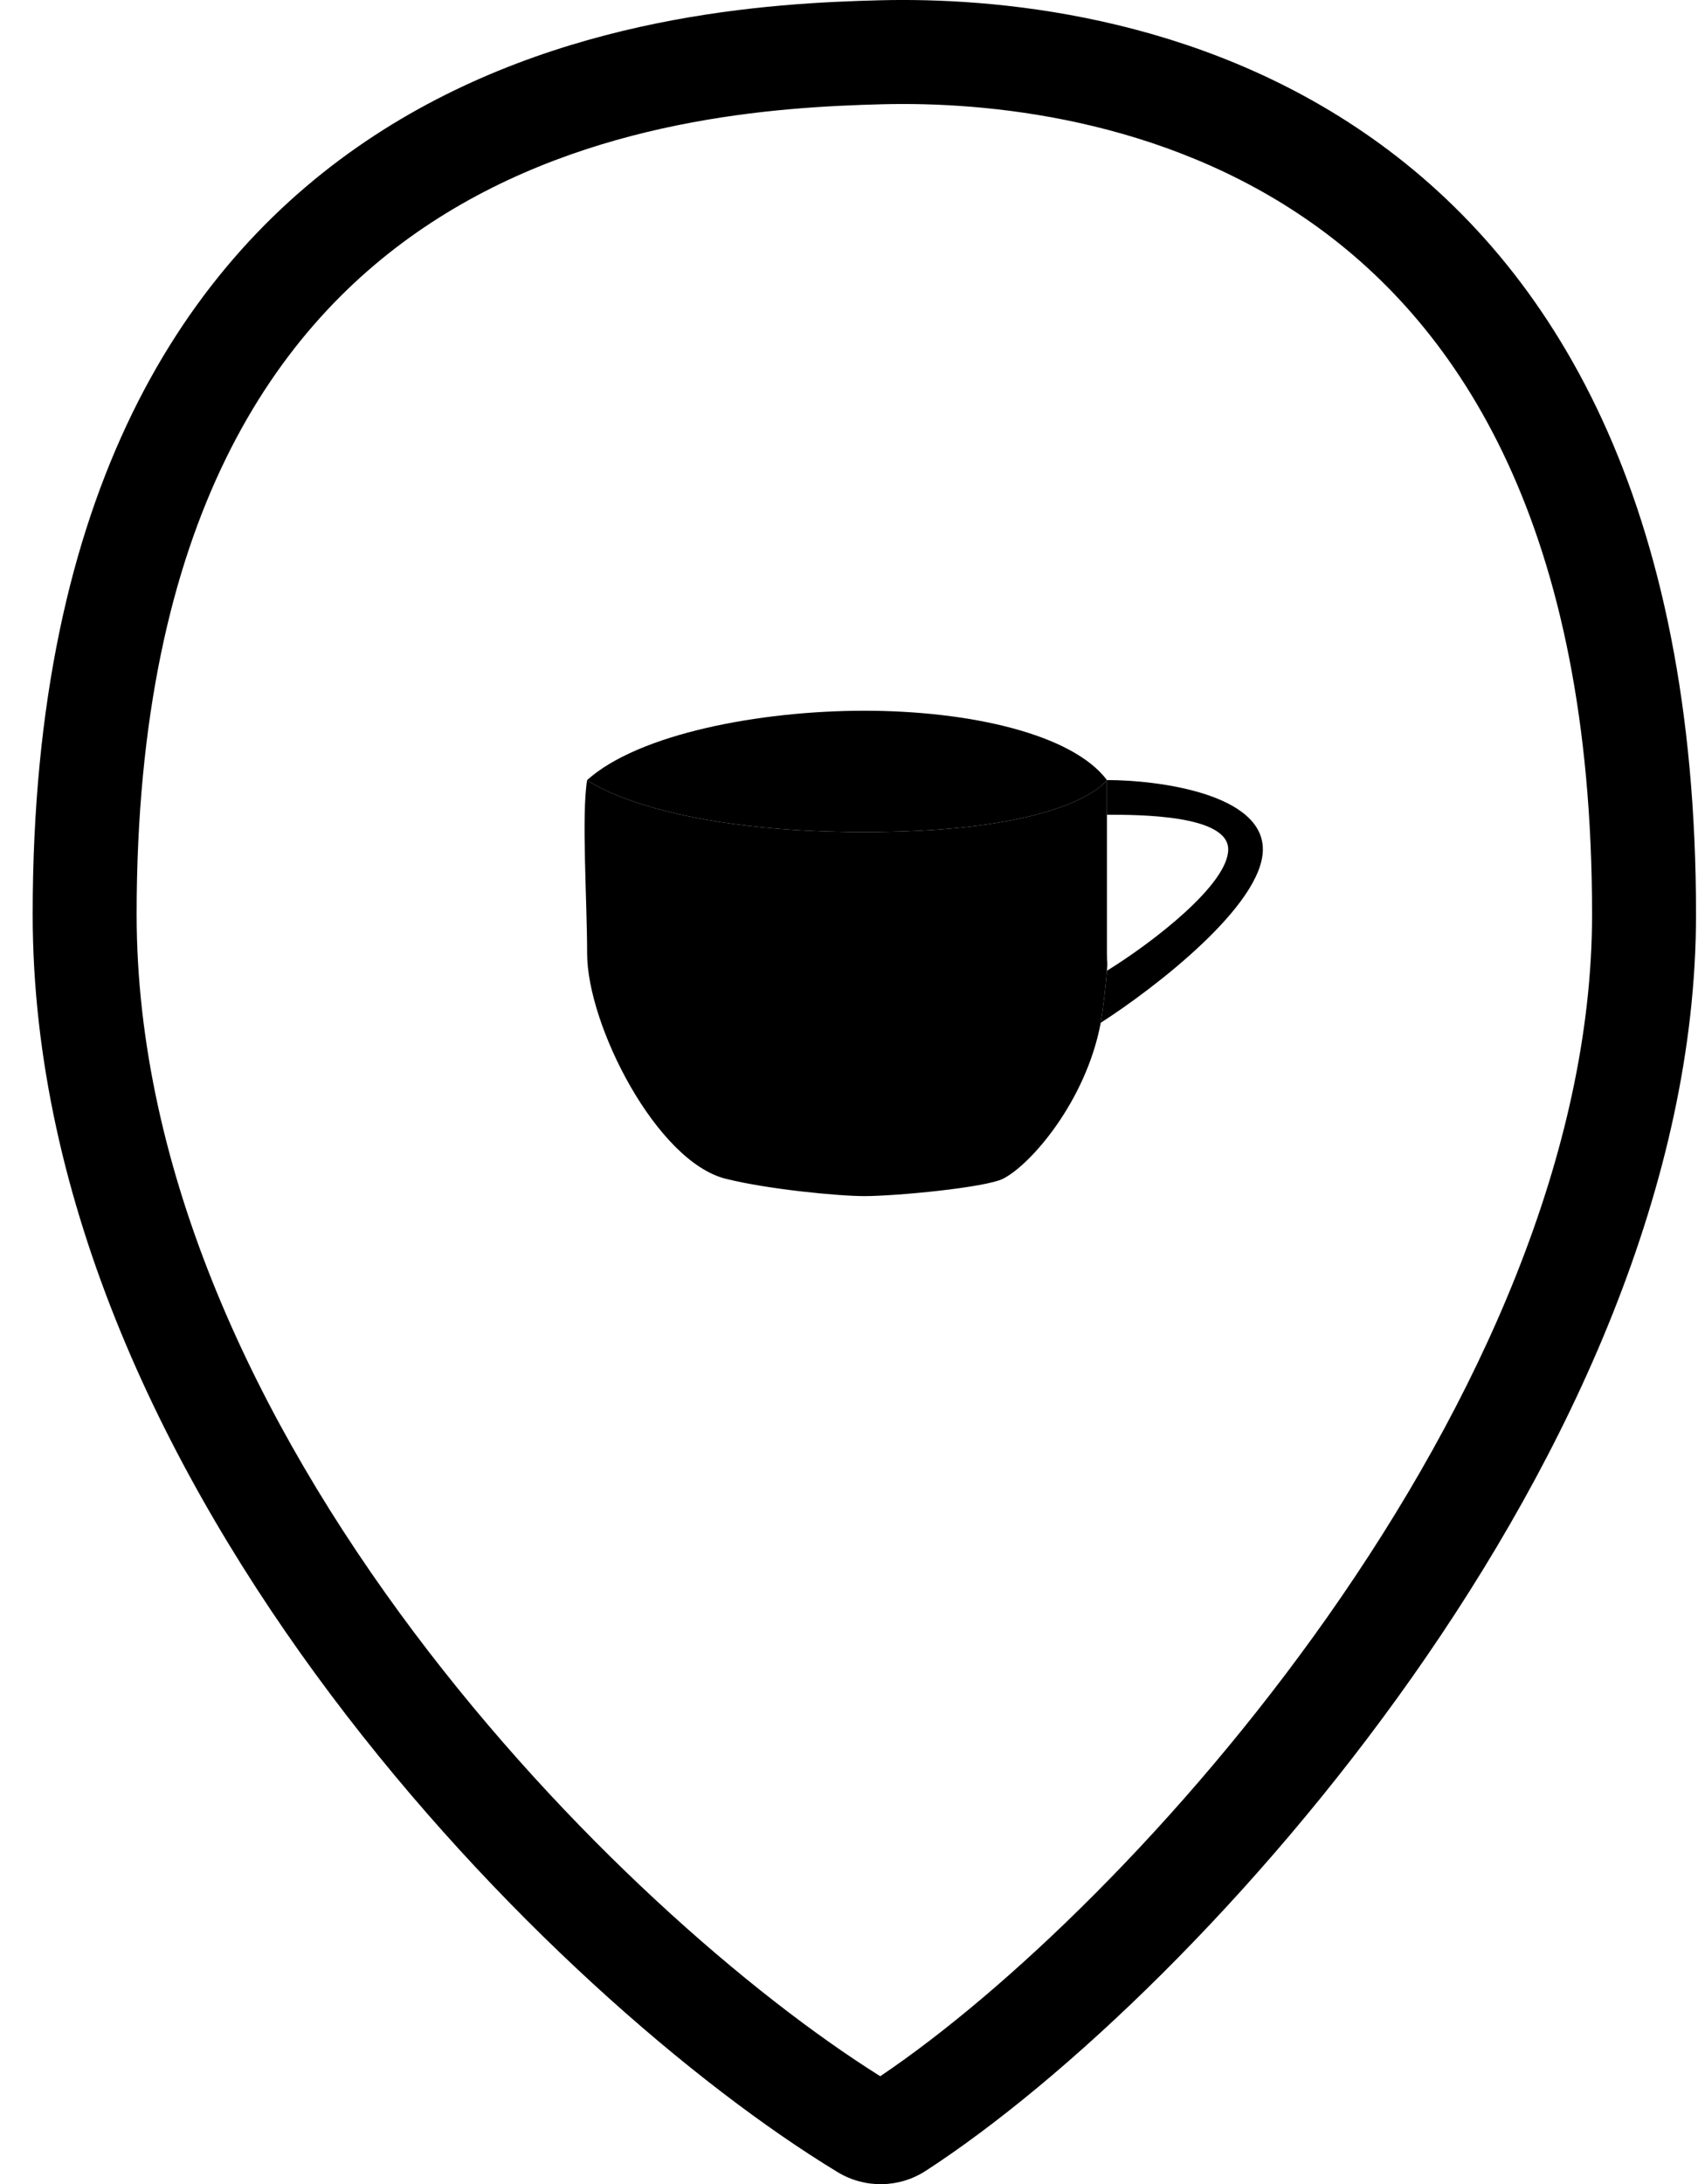 <svg width="49" height="63" viewBox="0 0 49 63" fill="none" xmlns="http://www.w3.org/2000/svg">
<path fill-rule="evenodd" clip-rule="evenodd" d="M48.943 26.374C48.943 14.443 44.82 7.682 39.609 3.997C34.492 0.378 28.606 -0.073 25.391 0.008C22.284 0.087 16.164 0.409 10.809 3.907C5.332 7.485 0.943 14.183 0.943 26.374C0.943 34.696 4.806 42.567 9.551 48.888C14.302 55.215 20.068 60.163 24.168 62.65C24.957 63.129 25.941 63.117 26.719 62.612C30.716 60.016 36.234 54.79 40.756 48.368C45.271 41.958 48.943 34.145 48.943 26.374ZM25.466 3.007C28.402 2.933 33.523 3.367 37.876 6.446C42.135 9.458 45.943 15.207 45.943 26.374C45.943 33.259 42.655 40.462 38.304 46.641C34.086 52.63 29.009 57.458 25.402 59.886C21.664 57.544 16.36 52.959 11.95 47.086C7.407 41.035 3.943 33.791 3.943 26.374C3.943 15.002 7.972 9.344 12.45 6.419C17.05 3.414 22.422 3.084 25.466 3.007Z" fill="black"/>
<path d="M24.943 24C18.943 24 16.943 22.5 16.943 22.5C16.777 23.5 16.943 26 16.943 27.5C16.943 29.562 18.943 33.5 20.943 34C22.171 34.307 24.202 34.5 24.943 34.5C25.868 34.5 28.437 34.253 28.943 34C29.734 33.605 31.337 31.771 31.765 29.5C31.824 29.185 31.913 28.351 31.943 28C31.971 27.681 31.943 27.848 31.943 27.5V23.5V22.5C31.943 22.5 30.943 24 24.943 24Z" fill="black"/>
<path d="M24.943 20.5C21.923 20.5 18.427 21.167 16.943 22.5C16.943 22.5 18.943 24 24.943 24C30.943 24 31.943 22.5 31.943 22.5C30.943 21.167 27.963 20.5 24.943 20.5Z" fill="black"/>
<path d="M36.443 24.5C36.443 22.9 33.443 22.5 31.943 22.5V23.5C32.856 23.5 35.443 23.5 35.443 24.5C35.443 25.5 33.291 27.167 31.943 28C31.913 28.351 31.824 29.185 31.765 29.5C33.324 28.5 36.443 26.1 36.443 24.5Z" fill="black"/>
</svg>
